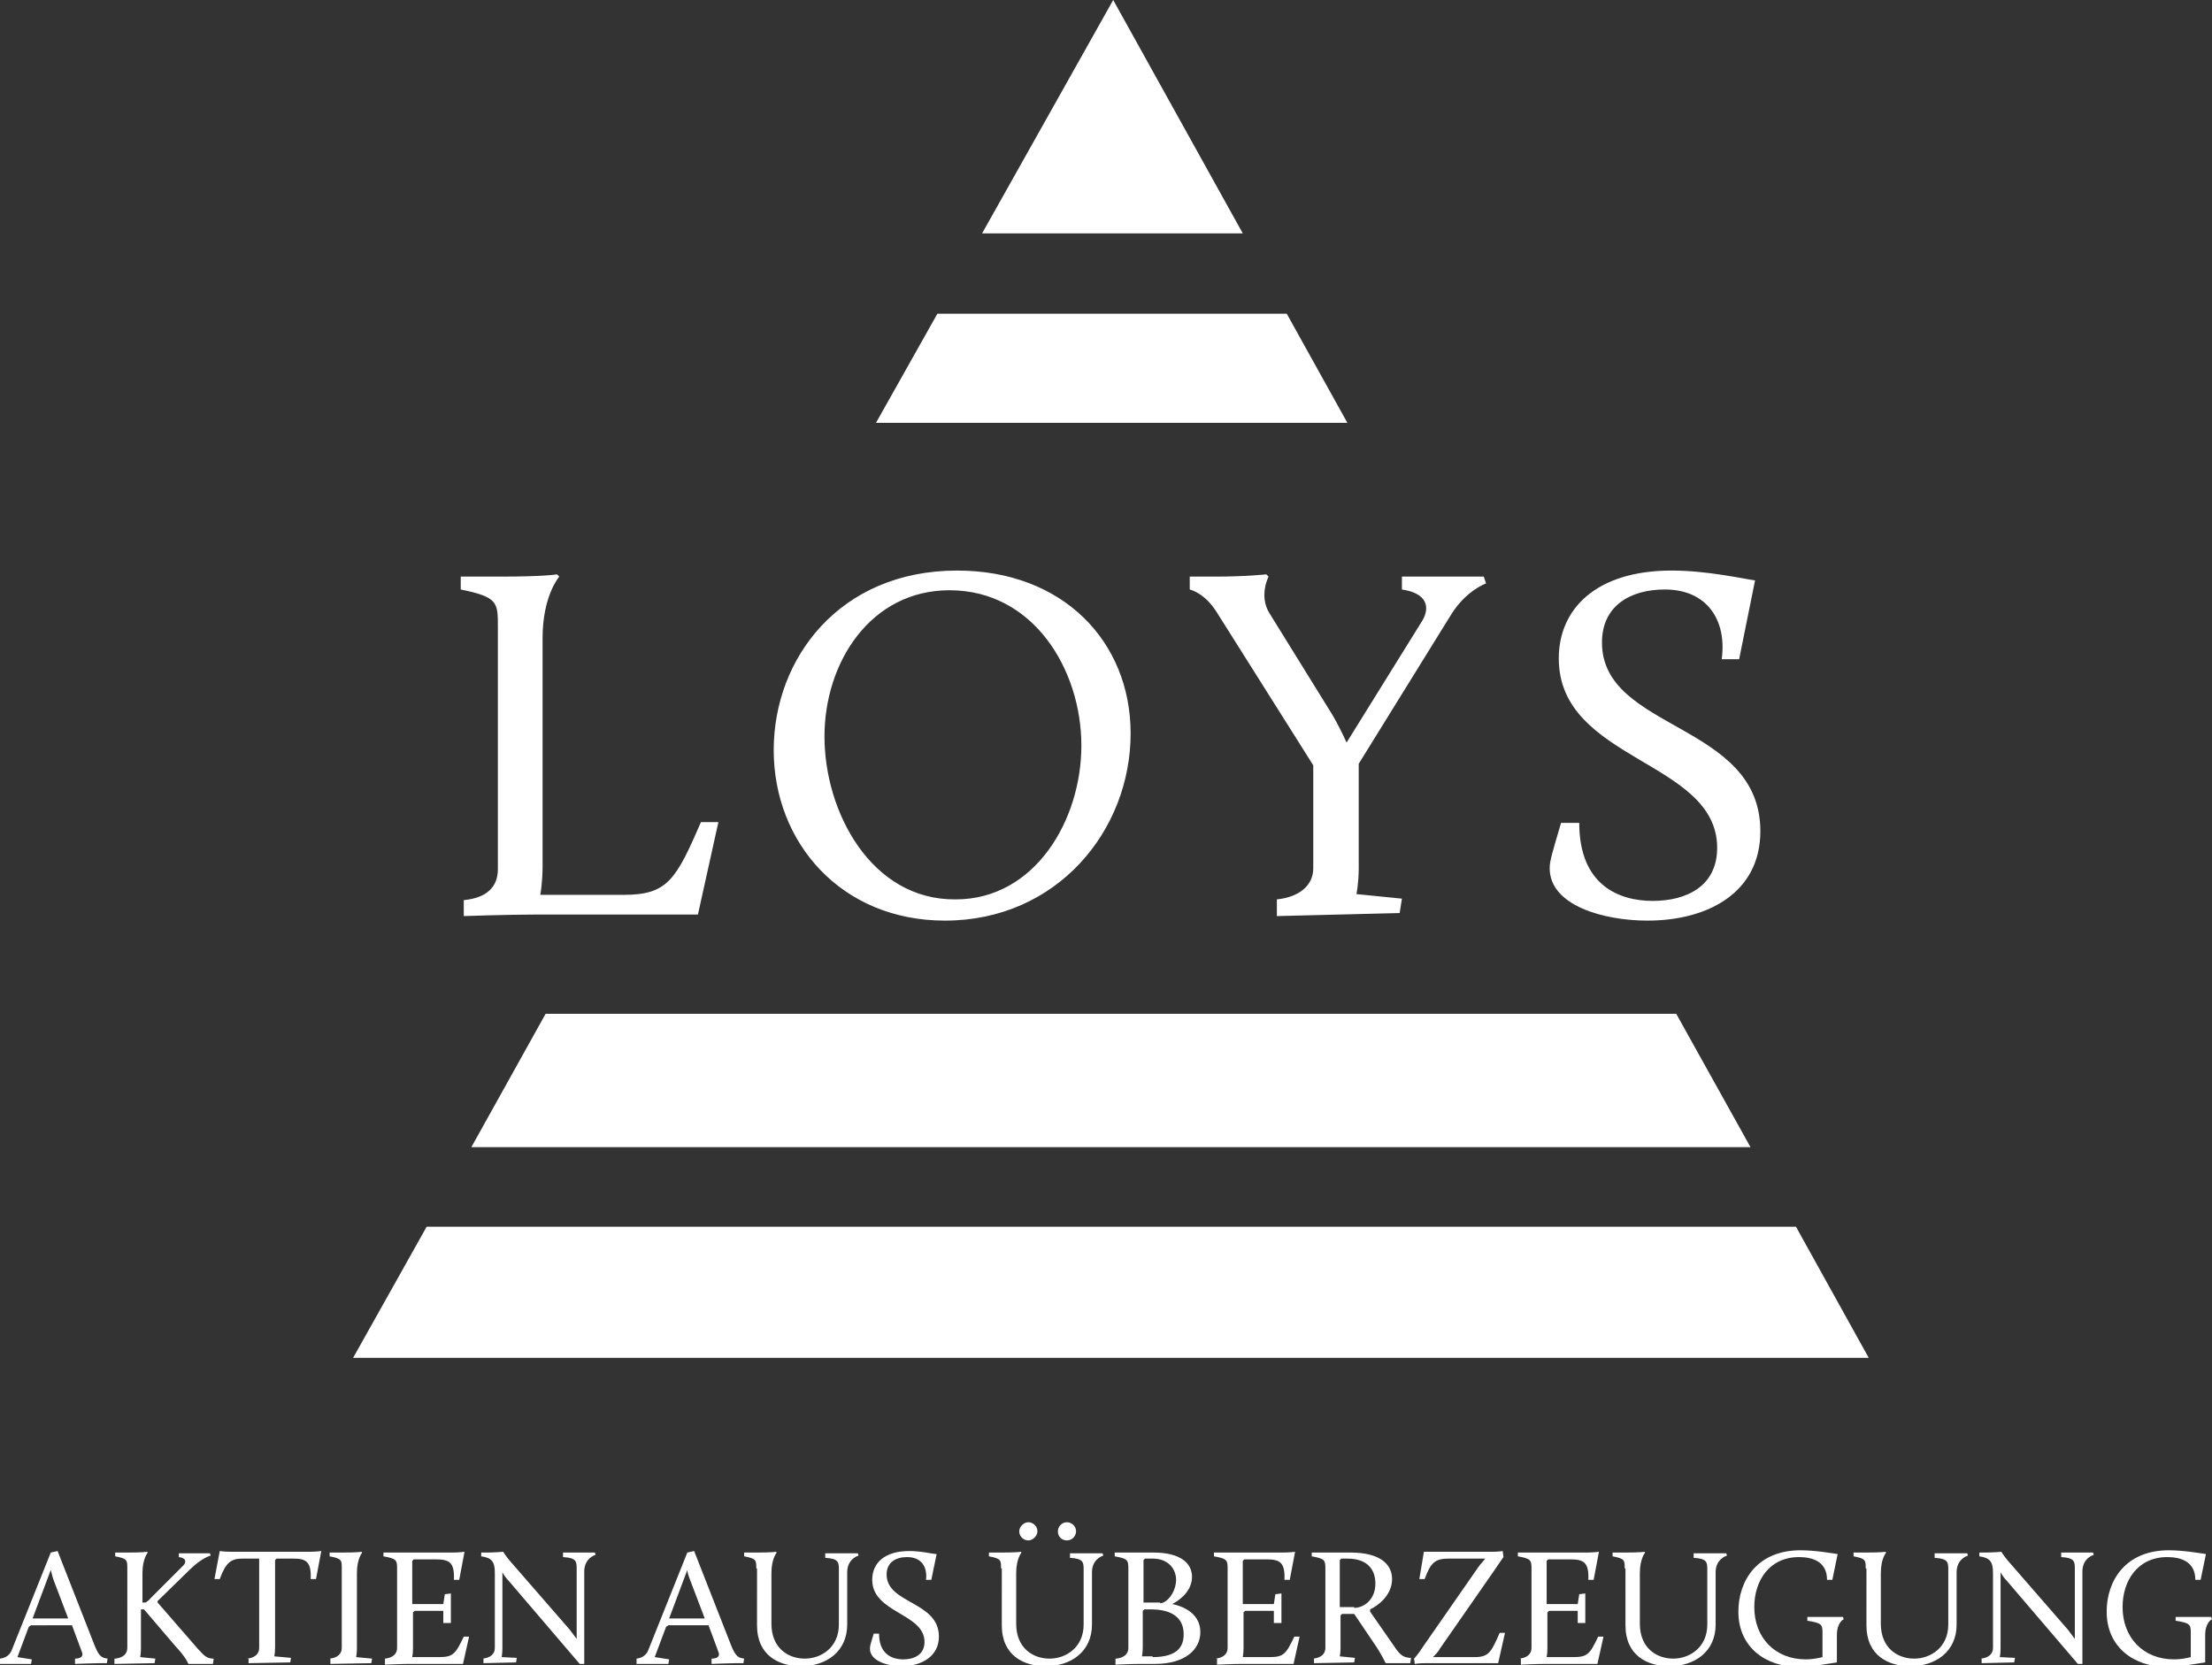 <?xml version="1.0" encoding="utf-8"?>
<!-- Generator: Adobe Illustrator 23.1.0, SVG Export Plug-In . SVG Version: 6.00 Build 0)  -->
<svg version="1.1" id="Ebene_1" xmlns="http://www.w3.org/2000/svg" xmlns:xlink="http://www.w3.org/1999/xlink" x="0px" y="0px"
	 viewBox="0 0 291.9 219.8" style="enable-background:new 0 0 291.9 219.8;" xml:space="preserve">
<rect x="0" y="0" width="291.9" height="219.8" fill="#333333" stroke="none"/>
<style type="text/css">
	.st0{fill:#FFFFFF;}
</style>
<path class="st0" d="M56.3,161.9l-9.7,17.3h200l-9.6-17.3H56.3z M72,133.8l-9.8,17.6H231l-9.8-17.6H72z M123.7,41.4l-8.1,14.4h62.2
	l-8-14.4H123.7z M146.9,0l-17.3,30.8h34.4L146.9,0z"/>
<g>
</g>
<g>
</g>
<path class="st0" d="M204.5,114.6c0,4.9,7.1,6.9,12.9,6.9c8,0,14.9-3.7,14.9-11.8c0-14.4-20.9-13.2-20.9-24.9c0-4.9,3.8-7,8.3-7
	c5.6,0,8.2,4.1,7.5,9.2h2.3l2.1-10.4c-1.5-0.2-6.3-1.3-11-1.3c-9.9,0-14.9,5-14.9,11.6c0,13.6,20.9,13.4,20.9,25c0,5.1-4.1,7-8.5,7
	c-4.5,0-9.7-2.1-9.7-10.3H206C204.8,112.7,204.5,113.6,204.5,114.6 M168.6,120.9l16.1-0.4l0.3-1.9l-6-0.6c0,0,0.3-1.5,0.3-3.4v-13.8
	l12.2-19.7c2-3.2,4.6-4.1,4.6-4.1l-0.3-0.9H185v1.7c3.4,0.5,3.7,2.4,2.7,4.1l-10,16.1c-0.5-1.1-1.3-2.7-1.9-3.7l-8.3-13.4
	c-1.4-2.3-0.1-4.8-0.1-4.8l-0.3-0.3c0,0-2.6,0.3-6.8,0.3H157v1.7c0,0,1.9,0.4,3.5,2.9l12.8,20.3v13.6c0,2.3-1.9,3.8-4.8,4.1V120.9z
	 M102.1,99c0,12.2,8.9,22.5,22.6,22.5c14.8,0,24.5-11.9,24.5-24.7c0-12.1-8.9-21.5-22.9-21.5C110.8,75.3,102.1,86.9,102.1,99
	 M108.8,97.2c0-9.8,6.1-19.3,16.5-19.3c11.1,0,17.4,10.5,17.4,20.5c0,9.8-6.1,20.3-16.6,20.3C115,118.8,108.8,107.2,108.8,97.2
	 M61.2,120.9c0,0,6-0.2,9.4-0.2h21.5l2.7-12.2h-2.3c-3.3,7.6-4.4,9.6-10.2,9.6H71.3c0,0,0.3-1.7,0.3-3.7V84.2c0-5.6,2.2-8.1,2.2-8.1
	l-0.3-0.3c0,0-1.5,0.3-7.5,0.3h-5.2v1.7c4.9,1,4.9,1.7,4.9,4.9v32c0,2.4-1.5,3.8-4.5,4.1V120.9z"/>
<g>
	<path class="st0" d="M0,218.9c0.9-0.1,1.3-0.6,1.5-1l5.2-13l0.9-0.2l4.9,12.5c0.6,1.5,1,1.6,1.7,1.7l-0.1,0.6h-0.9
		c-0.8,0-3.3,0.1-3.3,0.1v-0.7c0.6,0,1.2-0.2,0.9-0.9l-1.3-3.5H4.1l-0.3,0.2l-1.5,4l1.9,0.3l-0.1,0.6H0V218.9z M6.7,207.2l-2.4,6.4
		H9l-1.9-5C6.9,208.1,6.8,207.5,6.7,207.2z"/>
	<path class="st0" d="M15.2,218.9c1-0.1,1.6-0.6,1.6-1.4V207c0-1.1,0-1.3-1.6-1.6v-0.5h1.7c2,0,2.5-0.1,2.5-0.1l0.1,0.1
		c0,0-0.7,0.8-0.7,2.7v3.9h0.4c0,0,0.4-0.2,0.7-0.6l4.3-4.3c0.4-0.4,0.4-1-0.6-1.1v-0.5h4.1l0.1,0.3c0,0-1.2,0.3-2.8,1.9l-4.2,4.1
		v0.2l5.3,6.1c1,1.1,1.2,1.2,1.9,1.3l0.2,0l-0.1,0.7h-3.2l-0.1-0.1c0,0-0.2-0.7-1.7-2.3l-4.1-4.8h-0.4v5.2c0,0.6-0.1,1.1-0.1,1.1
		l2,0.2l-0.1,0.6l-5.3,0.1V218.9z"/>
	<path class="st0" d="M32.6,218.9c1-0.1,1.6-0.6,1.6-1.4v-11.8H32c-1.5,0-2.2,0.5-3,2.7h-0.7l0.7-3.7c0,0,0.6,0.1,1.5,0.1h10.3
		c0.9,0,1.6-0.1,1.6-0.1l-0.7,3.7h-0.7c0.1-2.3-0.6-2.7-2.3-2.7h-2.2l-0.2,0.2v11.5c0,0.7-0.1,1.2-0.1,1.2l2.2,0.2l-0.1,0.6
		l-5.5,0.1V218.9z"/>
	<path class="st0" d="M43.5,218.9c1-0.1,1.6-0.6,1.6-1.4V207c0-1.1,0-1.3-1.6-1.6v-0.5h1.7c2,0,2.5-0.1,2.5-0.1l0.1,0.1
		c0,0-0.7,0.8-0.7,2.7v10c0,0.6-0.1,1.1-0.1,1.1l2.1,0.2l-0.1,0.6l-5.4,0.1V218.9z"/>
	<path class="st0" d="M50.8,218.9c1-0.1,1.6-0.6,1.6-1.4V207c0-1.1-0.1-1.3-1.8-1.6v-0.5h9.1c0.9,0,1.6-0.1,1.6-0.1l-0.7,3.7h-0.7
		c0.1-2.3-0.6-2.7-2.4-2.7h-2.9l-0.2,0.2v5.7h4.1l0.2-1.3l0.8-0.1v3.9h-1v-1.6h-3.8l-0.2,0.2v4.7c0,0.7-0.1,1.2-0.1,1.2h3.5
		c1.9,0,2.2-0.4,3.3-2.7h0.7l-0.8,3.6H54c-1.1,0-3.2,0.1-3.2,0.1V218.9z"/>
	<path class="st0" d="M63.7,218.9c1-0.1,1.6-0.6,1.6-1.4v-9.9c0-1.5-0.4-2-1.8-2.2v-0.5h0.7c1.1,0,2.2-0.1,2.2-0.1s0.3,0.5,0.8,1.1
		l8,9.2c0.3,0.4,0.6,0.8,0.9,1.2v-9.2c0-1,0-1.5-1.8-1.6v-0.6h4.2l0.1,0.3c0,0-1.5,0.4-1.5,2.2v12.2h-0.6l-9.4-11
		c-0.3-0.3-0.6-0.7-0.8-1.1v10c0,0.7-0.1,1.2-0.1,1.2l2,0.1l-0.1,0.6l-4.3,0.1V218.9z"/>
	<path class="st0" d="M84,218.9c0.9-0.1,1.3-0.6,1.5-1l5.2-13l0.9-0.2l4.9,12.5c0.6,1.5,1,1.6,1.7,1.7l-0.1,0.6h-0.9
		c-0.8,0-3.3,0.1-3.3,0.1v-0.7c0.6,0,1.2-0.2,0.9-0.9l-1.3-3.5h-5.3l-0.3,0.2l-1.5,4l1.9,0.3l-0.1,0.6H84V218.9z M90.7,207.2
		l-2.4,6.4H93l-1.9-5C90.9,208.1,90.7,207.5,90.7,207.2z"/>
	<path class="st0" d="M99.8,207c0-1.1,0-1.3-1.6-1.6v-0.5h1.7c2,0,2.5-0.1,2.5-0.1l0.1,0.1c0,0-0.7,0.8-0.7,2.7v6.7
		c0,3.2,2.2,4.6,4.4,4.6s4.5-1.5,4.5-4.5v-7.2c0-1,0-1.5-1.8-1.6v-0.6h4.3l0.1,0.3c0,0-1.5,0.4-1.5,2.2v6.9c0,3.6-2.8,5.5-6.1,5.5
		c-2.9,0-5.8-1.4-5.8-5.4V207z"/>
	<path class="st0" d="M115.3,215.6h0.7c0,2.7,1.7,3.4,3.2,3.4c1.4,0,2.8-0.6,2.8-2.3c0-3.8-6.9-3.8-6.9-8.2c0-2.2,1.6-3.8,4.9-3.8
		c1.6,0,3.1,0.4,3.6,0.4l-0.7,3.4h-0.7c0.2-1.7-0.6-3-2.5-3c-1.5,0-2.7,0.7-2.7,2.3c0,3.9,6.9,3.5,6.9,8.2c0,2.6-2.3,3.9-4.9,3.9
		c-1.9,0-4.2-0.7-4.2-2.3C114.8,217.2,114.9,216.9,115.3,215.6z"/>
	<path class="st0" d="M132.1,207c0-1.1,0-1.3-1.6-1.6v-0.5h1.7c2,0,2.5-0.1,2.5-0.1l0.1,0.1c0,0-0.7,0.8-0.7,2.7v6.7
		c0,3.2,2.2,4.6,4.4,4.6s4.5-1.5,4.5-4.5v-7.2c0-1,0-1.5-1.8-1.6v-0.6h4.3l0.1,0.3c0,0-1.5,0.4-1.5,2.2v6.9c0,3.6-2.8,5.5-6.1,5.5
		c-2.9,0-5.8-1.4-5.8-5.4V207z M135.7,200.9c0.6,0,1.2,0.5,1.2,1.2c0,0.6-0.6,1.2-1.2,1.2c-0.6,0-1.2-0.5-1.2-1.2
		C134.5,201.5,135.1,200.9,135.7,200.9z M140.8,200.9c0.6,0,1.2,0.5,1.2,1.2c0,0.6-0.5,1.2-1.2,1.2s-1.2-0.5-1.2-1.2
		C139.6,201.5,140.1,200.9,140.8,200.9z"/>
	<path class="st0" d="M147.3,218.9c1-0.1,1.6-0.6,1.6-1.4V207c0-1.1-0.1-1.3-1.8-1.6v-0.5h5.1c3.7,0,5.1,1.5,5.1,3.2
		c0,1.7-1.3,2.9-2.6,3.6c1,0.2,3.7,1,3.7,3.7c0,2.3-2,4.2-6,4.2h-2c-1.1,0-3.2,0.1-3.2,0.1V218.9z M152.1,218.7c3.4,0,4.1-1.5,4.1-3
		c0-3.4-3.7-3.3-4.6-3.3H151l-0.2,0.2v4.8c0,0.7-0.1,1.2-0.1,1.2H152.1z M153.1,211.6c1.1-0.1,2.1-1.7,2.1-3.1
		c0-1.3-0.9-2.8-3.1-2.8h-1l-0.2,0.2v5.6H153.1z"/>
	<path class="st0" d="M160.4,218.9c1-0.1,1.6-0.6,1.6-1.4V207c0-1.1-0.1-1.3-1.8-1.6v-0.5h9.1c0.9,0,1.6-0.1,1.6-0.1l-0.7,3.7h-0.7
		c0.1-2.3-0.6-2.7-2.4-2.7h-2.9L164,206v5.7h4.1l0.2-1.3l0.8-0.1v3.9h-1v-1.6h-3.8l-0.2,0.2v4.7c0,0.7-0.1,1.2-0.1,1.2h3.5
		c1.9,0,2.2-0.4,3.3-2.7h0.7l-0.8,3.6h-6.9c-1.1,0-3.2,0.1-3.2,0.1V218.9z"/>
	<path class="st0" d="M173.3,218.9c1-0.1,1.6-0.6,1.6-1.4V207c0-1.1-0.1-1.3-1.8-1.6v-0.5h5.1c4,0,5.5,1.6,5.5,3.5
		c0,2.1-1.8,3.5-2.9,4v0.3l3.2,4.6c0.9,1.4,1.4,1.4,2,1.5l0.2,0l-0.1,0.7h-3.2l-0.1-0.1c0,0-0.5-1.1-1.4-2.4l-2.7-4h-1.6l-0.2,0.2
		v4.3c0,0.6-0.1,1.1-0.1,1.1l2,0.2l-0.1,0.6l-5.3,0.1V218.9z M178.7,212.2c1.3,0,2.8-1.1,2.8-3.2c0-1.7-0.9-3.3-3.7-3.3h-0.8
		l-0.2,0.2v6.2H178.7z"/>
	<path class="st0" d="M186.6,218.9c0,0,0.5-0.5,1.2-1.6l7.3-10.5c0.2-0.3,0.6-0.7,0.9-1.1h-4.8c-1.8,0-2.4,0.5-3.2,2.7h-0.7l0.6-3.6
		h9c0.9,0,1.4-0.1,1.4-0.1l0.1,0.8c0,0-0.3,0.4-1.1,1.6l-7.3,10.5c-0.2,0.4-0.6,0.8-0.9,1.1h5.5c1.9,0,2.2-0.7,3.3-3.2h0.7l-0.9,4
		h-9.6c-0.9,0-1.4,0.1-1.4,0.1L186.6,218.9z"/>
	<path class="st0" d="M200.5,218.9c1-0.1,1.6-0.6,1.6-1.4V207c0-1.1-0.1-1.3-1.8-1.6v-0.5h9.1c0.9,0,1.6-0.1,1.6-0.1l-0.7,3.7h-0.7
		c0.1-2.3-0.6-2.7-2.4-2.7h-2.9l-0.2,0.2v5.7h4.1l0.2-1.3l0.8-0.1v3.9h-1v-1.6h-3.8l-0.2,0.2v4.7c0,0.7-0.1,1.2-0.1,1.2h3.5
		c1.9,0,2.2-0.4,3.3-2.7h0.7l-0.8,3.6h-6.9c-1.1,0-3.2,0.1-3.2,0.1V218.9z"/>
	<path class="st0" d="M214.4,207c0-1.1,0-1.3-1.6-1.6v-0.5h1.7c2,0,2.5-0.1,2.5-0.1l0.1,0.1c0,0-0.7,0.8-0.7,2.7v6.7
		c0,3.2,2.2,4.6,4.4,4.6s4.5-1.5,4.5-4.5v-7.2c0-1,0-1.5-1.8-1.6v-0.6h4.3l0.1,0.3c0,0-1.5,0.4-1.5,2.2v6.9c0,3.6-2.8,5.5-6.1,5.5
		c-2.9,0-5.8-1.4-5.8-5.4V207z"/>
	<path class="st0" d="M237.6,204.6c1.9,0,4.2,0.4,4.9,0.5l-0.7,3.4h-0.7c0-2.4-1.9-3-3.7-3c-3.9,0-5.9,3.1-5.9,6.6
		c0,4,2.7,6.9,6.8,6.9c0.7,0,1.4-0.1,2.2-0.3v-3.2c0-1.1-0.1-1.3-2-1.6v-0.5h4.7l0.1,0.3c0,0-0.9,0.4-0.9,2.1v3.6
		c-1.4,0.2-3.4,0.6-5,0.6c-4.4,0-8-2.6-8-7.3C229.4,208.6,231.9,204.6,237.6,204.6z"/>
	<path class="st0" d="M246.2,207c0-1.1,0-1.3-1.6-1.6v-0.5h1.7c2,0,2.5-0.1,2.5-0.1l0.1,0.1c0,0-0.7,0.8-0.7,2.7v6.7
		c0,3.2,2.2,4.6,4.4,4.6s4.5-1.5,4.5-4.5v-7.2c0-1,0-1.5-1.8-1.6v-0.6h4.3l0.1,0.3c0,0-1.5,0.4-1.5,2.2v6.9c0,3.6-2.8,5.5-6.1,5.5
		c-2.9,0-5.8-1.4-5.8-5.4V207z"/>
	<path class="st0" d="M261.4,218.9c1-0.1,1.6-0.6,1.6-1.4v-9.9c0-1.5-0.4-2-1.8-2.2v-0.5h0.7c1.1,0,2.2-0.1,2.2-0.1s0.3,0.5,0.8,1.1
		l8,9.2c0.3,0.4,0.6,0.8,0.9,1.2v-9.2c0-1,0-1.5-1.8-1.6v-0.6h4.2l0.1,0.3c0,0-1.5,0.4-1.5,2.2v12.2h-0.6l-9.4-11
		c-0.3-0.3-0.6-0.7-0.8-1.1v10c0,0.7-0.1,1.2-0.1,1.2l2,0.1l-0.1,0.6l-4.3,0.1V218.9z"/>
	<path class="st0" d="M286.2,204.6c1.9,0,4.2,0.4,4.9,0.5l-0.7,3.4h-0.7c0-2.4-1.9-3-3.7-3c-3.9,0-5.9,3.1-5.9,6.6
		c0,4,2.7,6.9,6.8,6.9c0.7,0,1.4-0.1,2.2-0.3v-3.2c0-1.1-0.1-1.3-2-1.6v-0.5h4.7l0.1,0.3c0,0-0.9,0.4-0.9,2.1v3.6
		c-1.4,0.2-3.4,0.6-5,0.6c-4.4,0-8-2.6-8-7.3C278,208.6,280.5,204.6,286.2,204.6z"/>
</g>
</svg>
